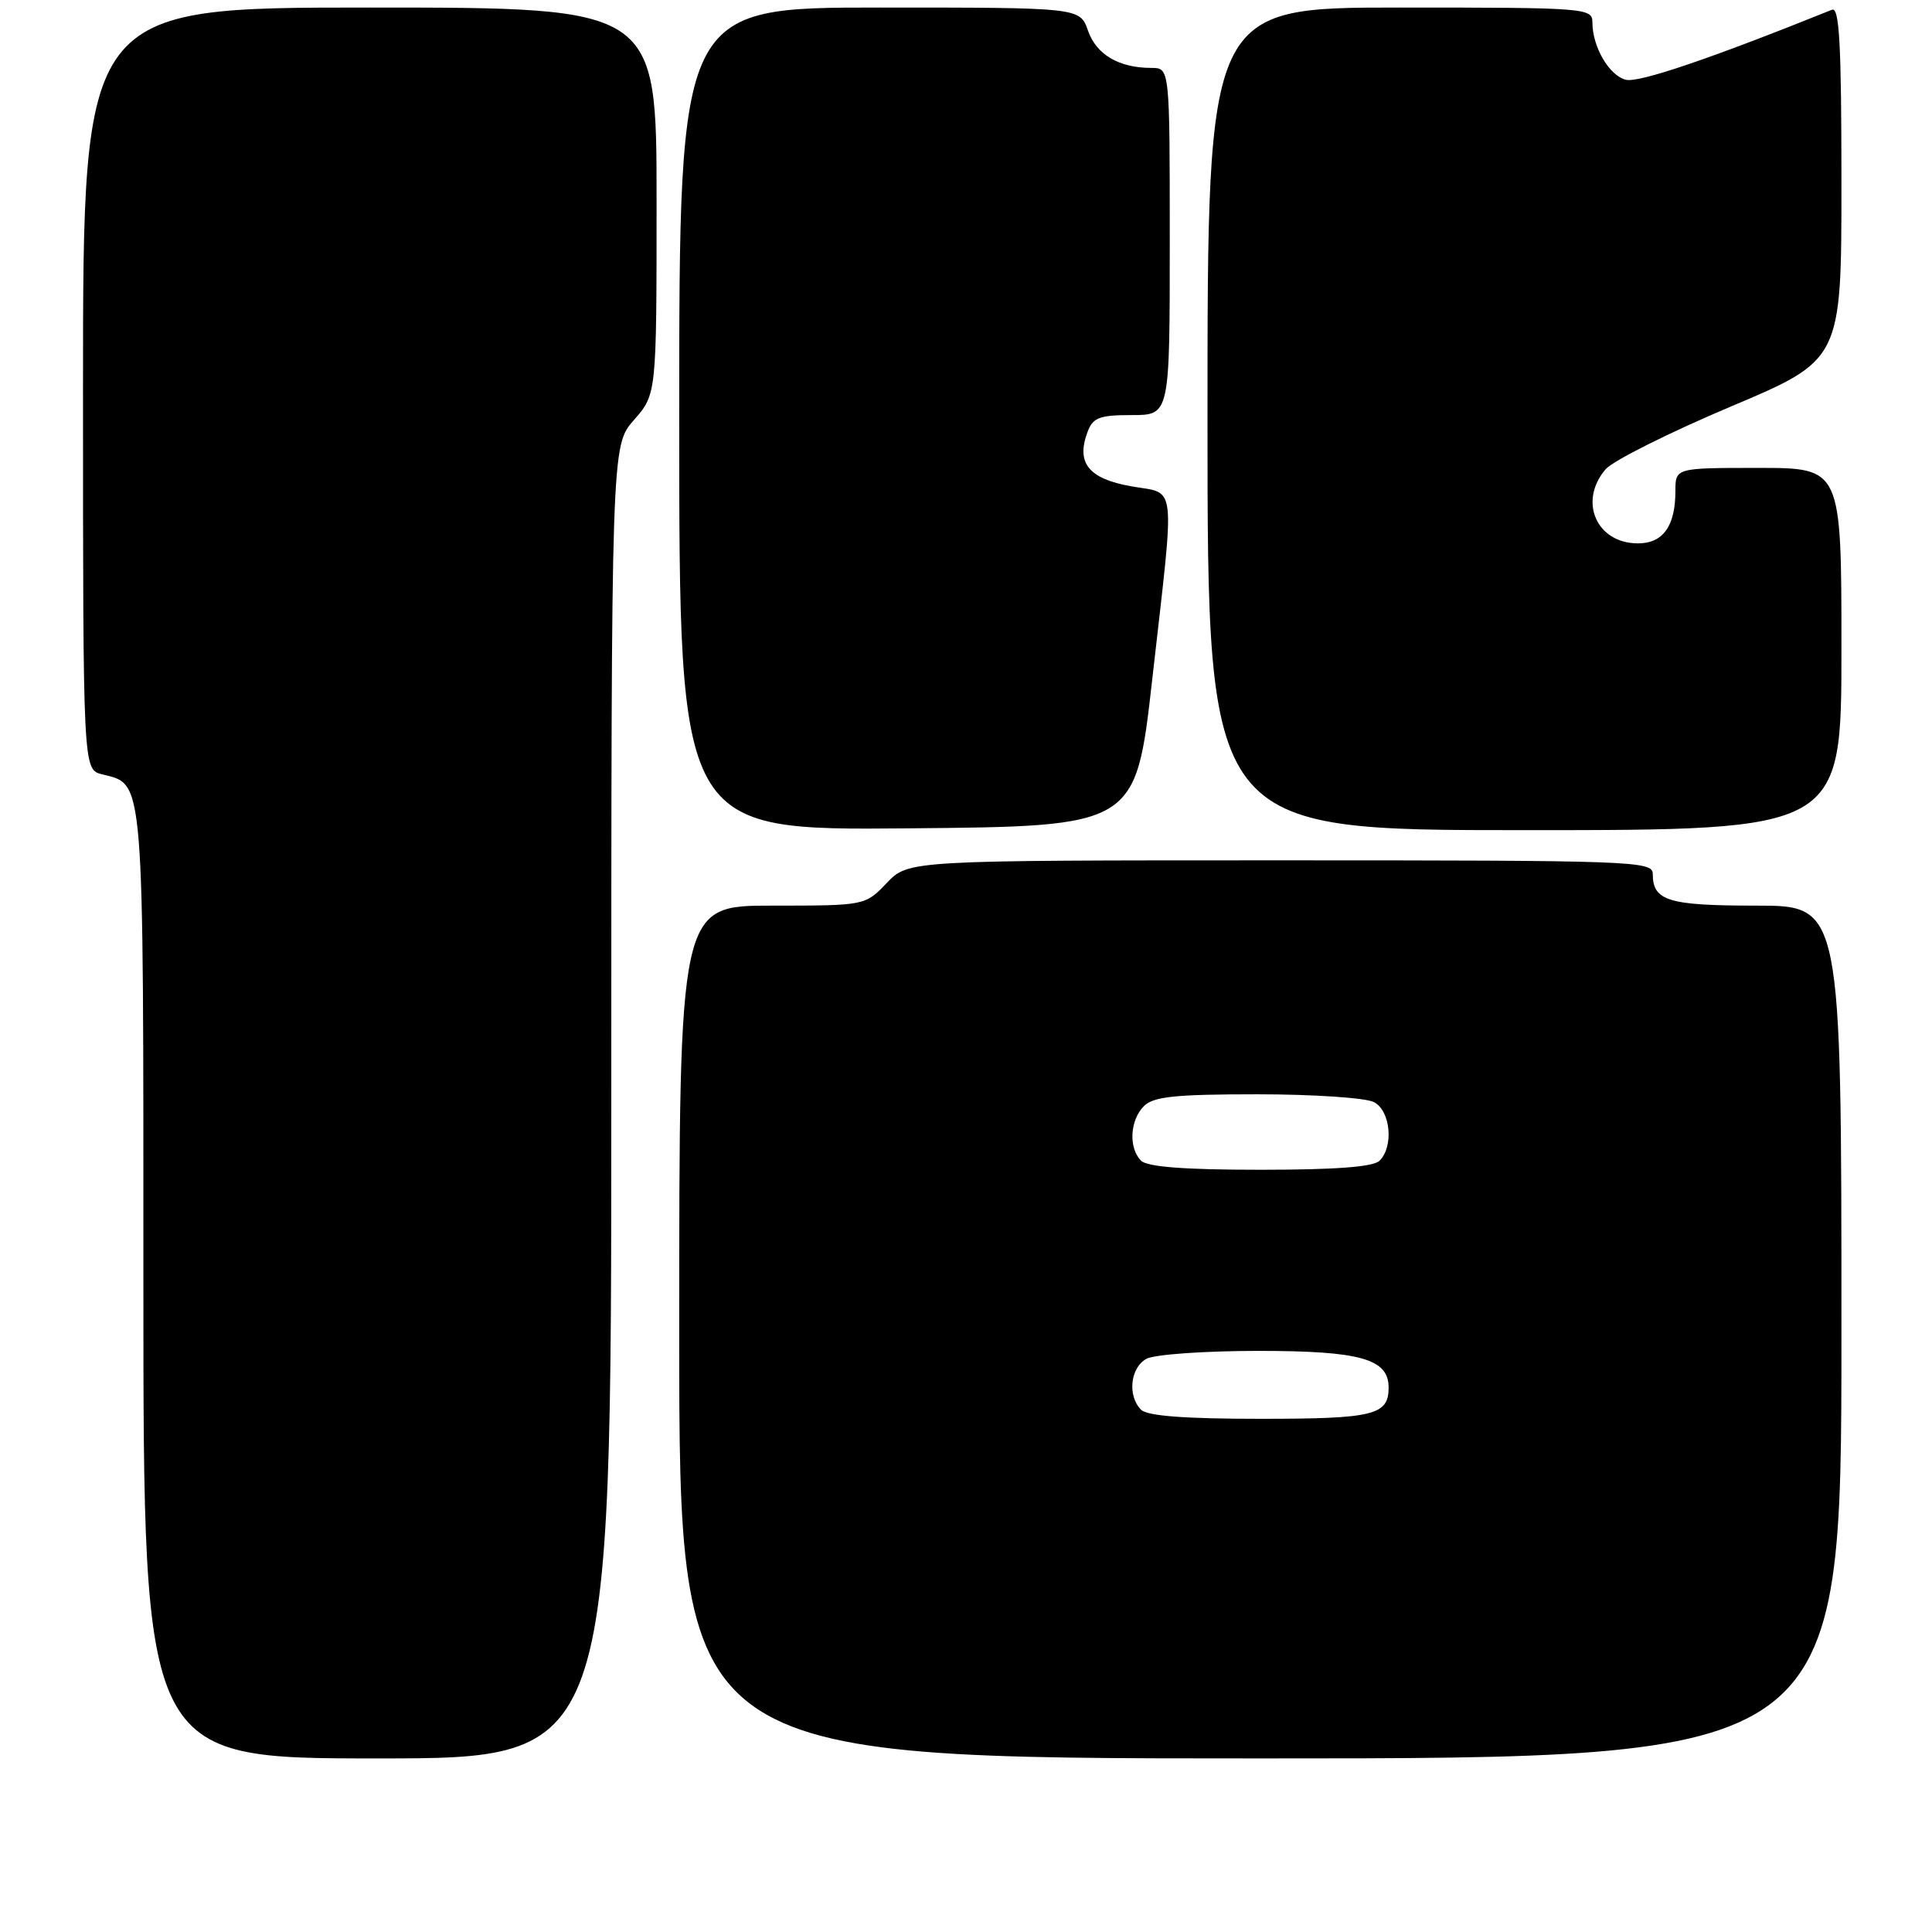 <?xml version="1.0" encoding="UTF-8" standalone="no"?>
<!DOCTYPE svg PUBLIC "-//W3C//DTD SVG 1.1//EN" "http://www.w3.org/Graphics/SVG/1.1/DTD/svg11.dtd" >
<svg xmlns="http://www.w3.org/2000/svg" xmlns:xlink="http://www.w3.org/1999/xlink" version="1.1" viewBox="0 0 256 256">
 <g >
 <path fill="currentColor"
d=" M 81.00 146.03 C 81.00 59.07 81.00 59.07 84.00 55.65 C 87.00 52.24 87.00 52.24 87.00 26.62 C 87.00 1.00 87.00 1.00 49.00 1.00 C 11.00 1.00 11.00 1.00 11.00 51.48 C 11.00 101.96 11.00 101.96 13.52 102.60 C 19.16 104.01 19.00 102.03 19.00 170.22 C 19.00 233.00 19.00 233.00 50.00 233.00 C 81.00 233.00 81.00 233.00 81.00 146.03 Z  M 244.00 176.50 C 244.00 120.00 244.00 120.00 232.70 120.00 C 221.04 120.00 219.00 119.37 219.00 115.80 C 219.00 114.09 216.51 114.00 169.69 114.00 C 120.37 114.00 120.37 114.00 117.50 117.00 C 114.63 120.00 114.63 120.00 102.31 120.00 C 90.00 120.00 90.00 120.00 90.00 176.50 C 90.00 233.00 90.00 233.00 167.00 233.00 C 244.00 233.00 244.00 233.00 244.00 176.50 Z  M 152.68 90.00 C 155.72 63.13 155.99 65.54 149.85 64.43 C 144.23 63.42 142.57 61.34 144.10 57.25 C 144.81 55.33 145.66 55.00 149.97 55.00 C 155.00 55.00 155.00 55.00 155.00 32.00 C 155.00 9.00 155.00 9.00 152.57 9.00 C 148.27 9.00 145.28 7.24 144.17 4.07 C 143.10 1.00 143.10 1.00 116.55 1.00 C 90.00 1.00 90.00 1.00 90.00 55.51 C 90.00 110.03 90.00 110.03 120.24 109.76 C 150.48 109.50 150.48 109.50 152.68 90.00 Z  M 244.00 86.00 C 244.00 62.00 244.00 62.00 233.00 62.00 C 222.00 62.00 222.00 62.00 222.00 65.07 C 222.00 69.71 220.36 72.00 217.04 72.00 C 211.54 72.00 209.11 66.43 212.75 62.18 C 213.71 61.06 221.14 57.34 229.25 53.91 C 244.00 47.69 244.00 47.69 244.00 24.24 C 244.00 5.87 243.73 0.90 242.75 1.29 C 226.71 7.75 217.15 11.00 215.44 10.57 C 213.22 10.02 211.00 6.21 211.00 2.95 C 211.00 1.07 210.13 1.00 185.50 1.00 C 160.00 1.00 160.00 1.00 160.00 55.50 C 160.00 110.00 160.00 110.00 202.00 110.00 C 244.00 110.00 244.00 110.00 244.00 86.00 Z  M 151.20 186.80 C 149.36 184.96 149.77 181.19 151.93 180.04 C 153.00 179.47 159.65 179.00 166.71 179.00 C 180.27 179.00 184.00 180.05 184.00 183.86 C 184.00 187.52 182.03 188.00 167.00 188.00 C 156.98 188.00 152.02 187.62 151.20 186.80 Z  M 151.20 153.80 C 149.52 152.12 149.71 148.44 151.57 146.57 C 152.84 145.30 155.70 145.00 166.64 145.00 C 174.06 145.00 181.00 145.47 182.07 146.04 C 184.26 147.21 184.70 151.90 182.80 153.80 C 181.98 154.62 177.02 155.00 167.00 155.00 C 156.98 155.00 152.02 154.62 151.20 153.80 Z "/>
</g>
</svg>